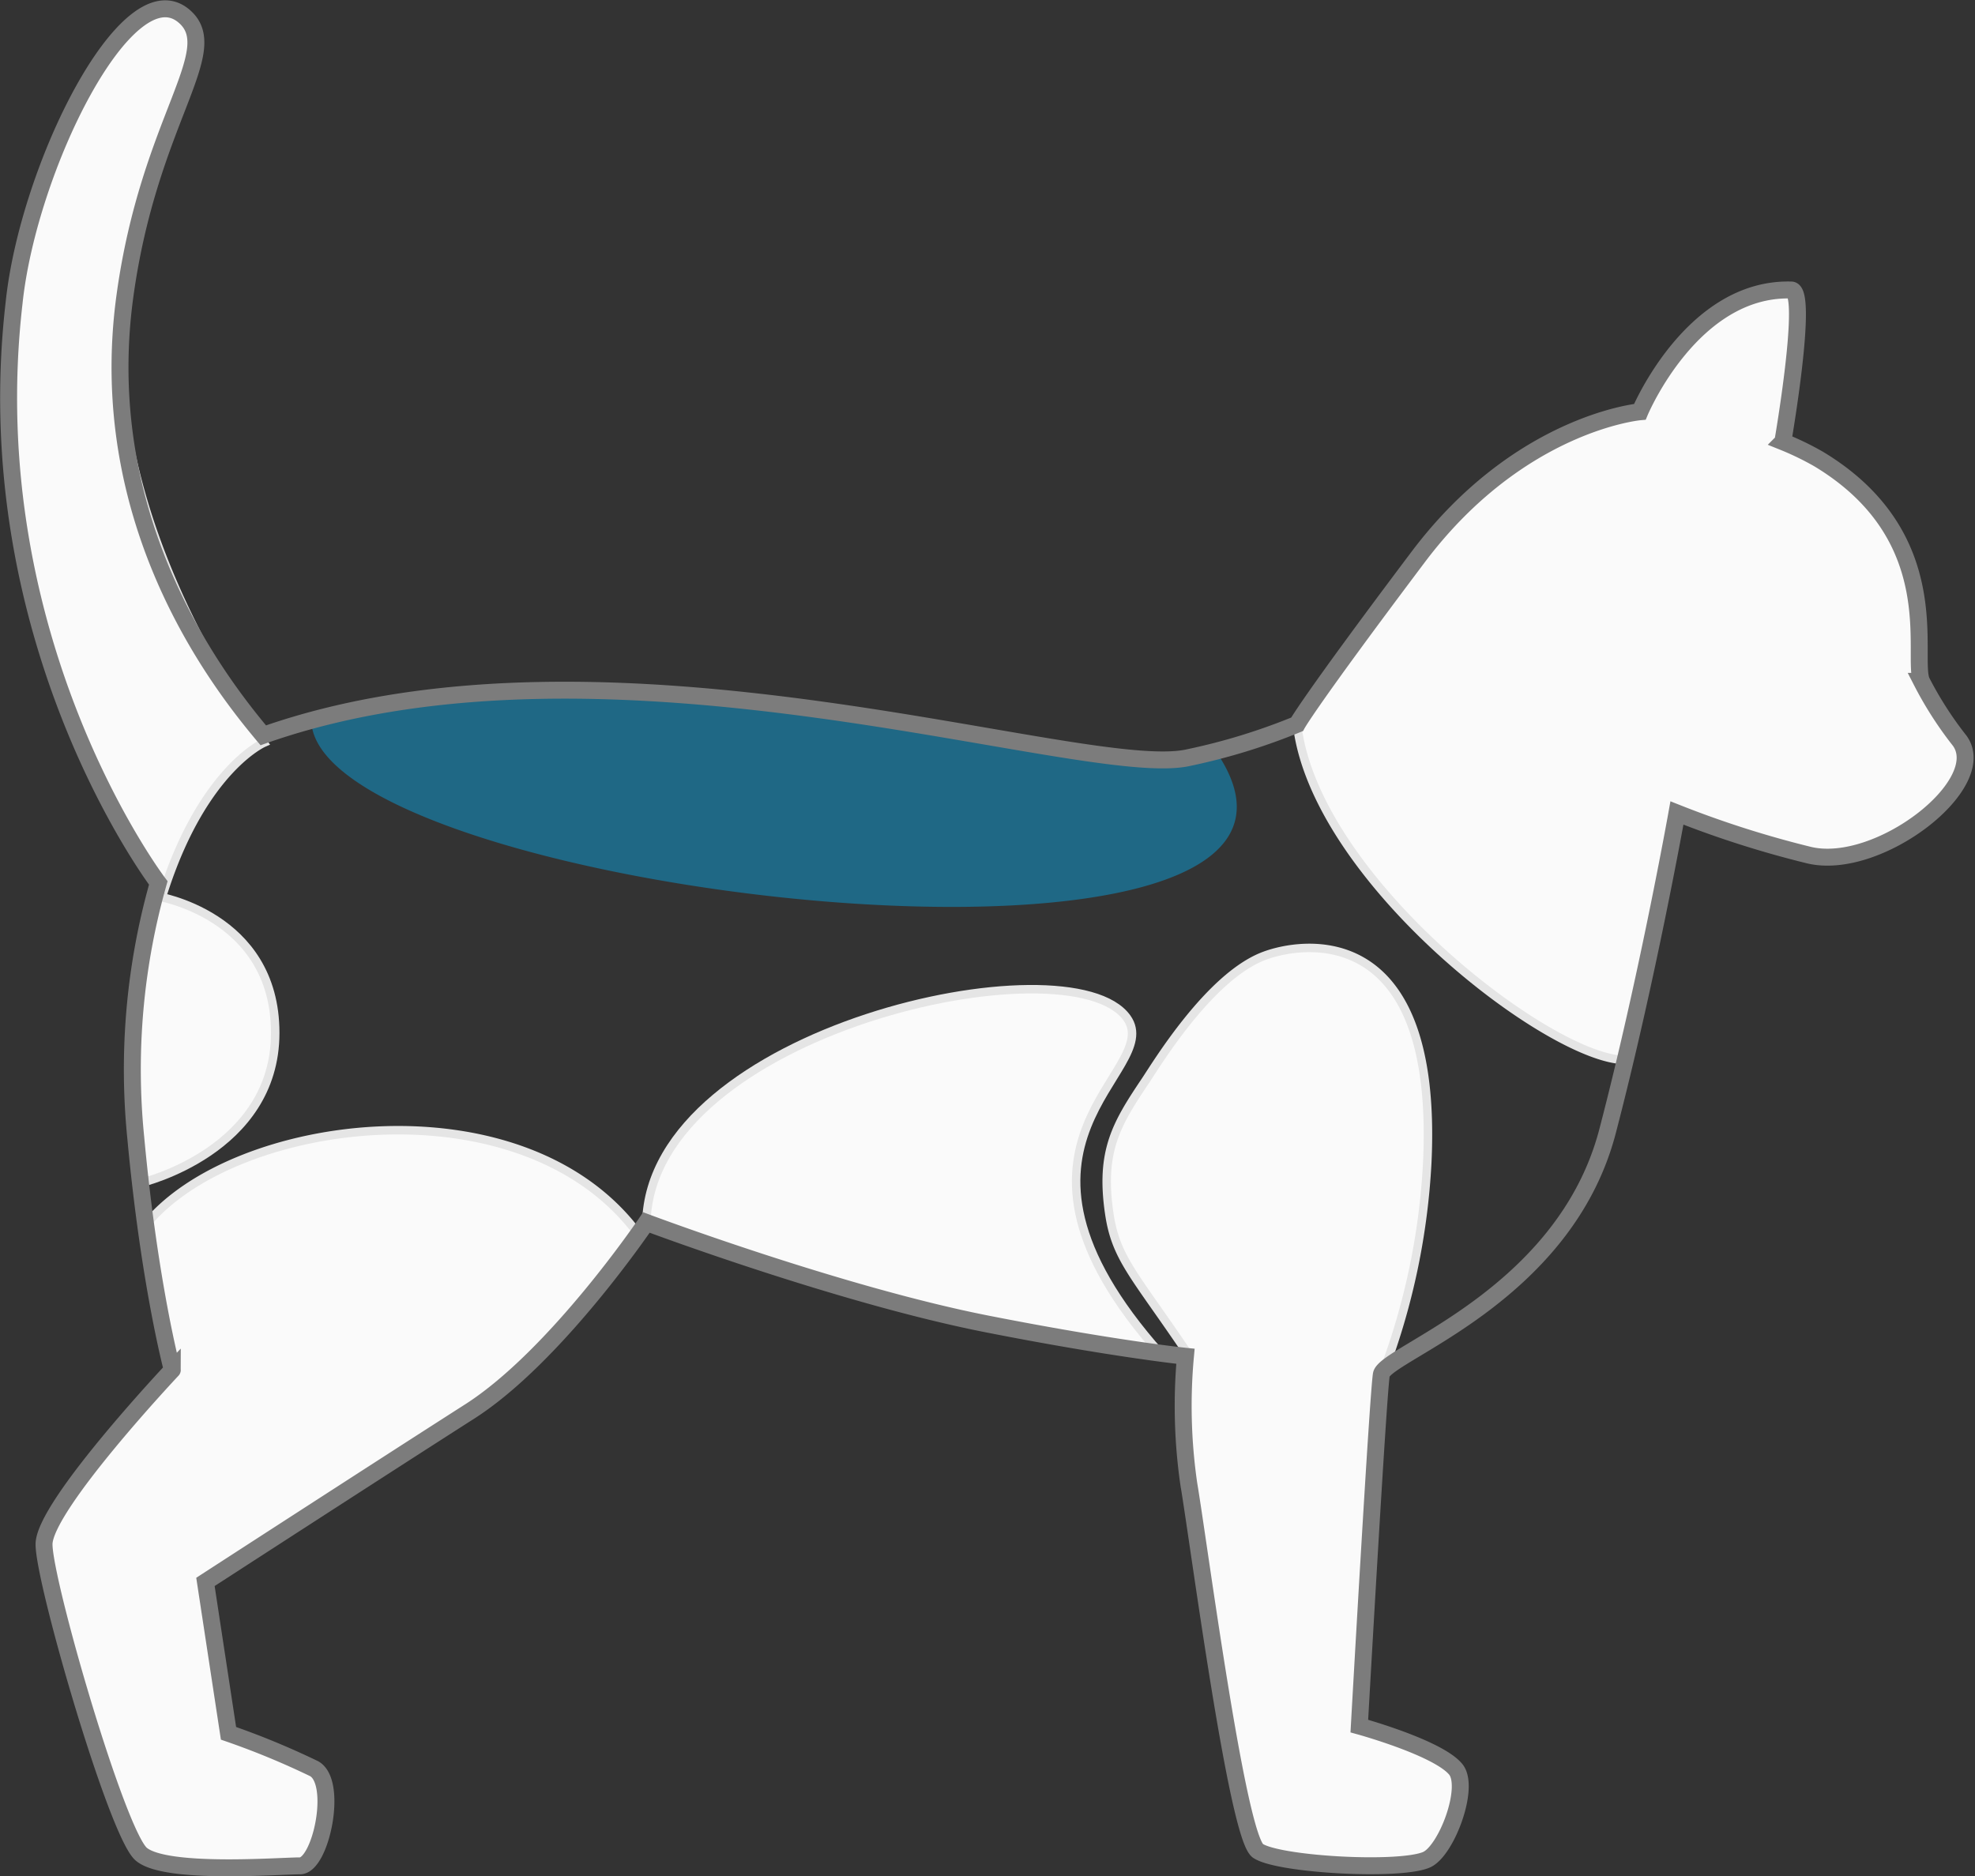 <svg xmlns="http://www.w3.org/2000/svg" width="233.211" height="221.549" viewBox="0 0 233.211 221.549">
  <rect x="0" y="0" width="233.211" height="221.549" fill="#333333" stroke="none"/>
  <g id="Gruppe_14207" data-name="Gruppe 14207" transform="translate(-75.061 -44.292)">
    <path id="Pfad_13296" data-name="Pfad 13296" d="M106.173,132.031s-20.129-26.42-16.517-52.774C92.514,58.418,101.5,50.248,96.6,46.164c-6.651-5.548-18.353,17.869-20.03,33.9a100.888,100.888,0,0,0,17.986,69C99.2,135.108,106.173,132.031,106.173,132.031Z" fill="#fafafa"/>
    <path id="Pfad_13297" data-name="Pfad 13297" d="M106.173,132.031s-20.129-26.42-16.517-52.774C92.514,58.418,101.5,50.248,96.6,46.164c-6.651-5.548-18.353,17.869-20.03,33.9a100.888,100.888,0,0,0,17.986,69C99.2,135.108,106.173,132.031,106.173,132.031Z" fill="none" stroke="#e5e5e5" stroke-width="1"/>
    <path id="Pfad_13284" data-name="Pfad 13284" d="M218.8,133.262c20.866,31.3-107.039,16.832-106.989-4.042,0,0,17.036-3.372,24.911-3.335a270.526,270.526,0,0,1,54.871,5.373C210.946,135.112,218.8,133.262,218.8,133.262Z" fill="#00b7ff" opacity="0.4"/>
    <path id="Pfad_13285" data-name="Pfad 13285" d="M151.383,188.667c.544-22.728,50.069-33.575,56.751-24.155,4.5,6.345-18.419,14.5,4.008,39.7-5.5-.468-26.928-4.524-35.424-7.235C169.178,194.573,158.511,191.9,151.383,188.667Z" fill="#fafafa"/>
    <path id="Pfad_13294" data-name="Pfad 13294" d="M151.383,188.667c.544-22.728,50.069-33.575,56.751-24.155,4.5,6.345-18.419,14.5,4.008,39.7-5.5-.468-26.928-4.524-35.424-7.235C169.178,194.573,158.511,191.9,151.383,188.667Z" fill="none" stroke="#e5e5e5" stroke-width="1"/>
    <path id="Pfad_13286" data-name="Pfad 13286" d="M246.956,253.248c-2.093-2.555-11.388-5.109-11.388-5.109s2-34.312,2.4-36.8c.089-.546.534-5.273.534-5.273a81.947,81.947,0,0,0,5.091-24.453c1.383-28.943-14.993-26.086-19.342-24.4-6.426,2.485-12.683,12.845-13.9,14.663-3.472,5.168-5.4,8.365-4.3,15.773.774,5.232,2.968,7.183,9.063,16.2a70.135,70.135,0,0,0,.326,15.732c1.226,7.292,5.716,41.668,8.169,43.3s16.62,2.419,19.861,1.058C245.831,262.959,248.689,255.374,246.956,253.248Z" fill="#fafafa"/>
    <path id="Pfad_13295" data-name="Pfad 13295" d="M246.956,253.248c-2.093-2.555-11.388-5.109-11.388-5.109s2-34.312,2.4-36.8c.089-.546.534-5.273.534-5.273a81.947,81.947,0,0,0,5.091-24.453c1.383-28.943-14.993-26.086-19.342-24.4-6.426,2.485-12.683,12.845-13.9,14.663-3.472,5.168-5.4,8.365-4.3,15.773.774,5.232,2.968,7.183,9.063,16.2a70.135,70.135,0,0,0,.326,15.732c1.226,7.292,5.716,41.668,8.169,43.3s16.62,2.419,19.861,1.058C245.831,262.959,248.689,255.374,246.956,253.248Z" fill="none" stroke="#e5e5e5" stroke-width="1"/>
    <path id="Pfad_13287" data-name="Pfad 13287" d="M92.266,188.961c1.585,8.857,3.141,17.116,3.141,17.116s-15.146,16.091-15.146,20.592,8.608,34.14,11.467,36.594,16.821,1.232,19.274,1.232,4.018-9.672,1.16-11.315a92.984,92.984,0,0,0-10.127-4.186l-2.723-17.88s19.938-12.93,30.155-19.457,17.577-17.626,20.85-21.775C136.623,171.614,102.565,176.26,92.266,188.961Z" fill="#fafafa"/>
    <path id="Pfad_13293" data-name="Pfad 13293" d="M92.266,188.961c1.585,8.857,3.141,17.116,3.141,17.116s-15.146,16.091-15.146,20.592,8.608,34.14,11.467,36.594,16.821,1.232,19.274,1.232,4.018-9.672,1.16-11.315a92.984,92.984,0,0,0-10.127-4.186l-2.723-17.88s19.938-12.93,30.155-19.457,17.577-17.626,20.85-21.775C136.623,171.614,102.565,176.26,92.266,188.961Z" fill="none" stroke="#e5e5e5" stroke-width="1"/>
    <g id="Gruppe_14199" data-name="Gruppe 14199">
      <path id="Pfad_13288" data-name="Pfad 13288" d="M228.221,129.83s1.361-2.565,14.3-19.759C254.473,94.193,268.7,92.922,268.7,92.922s6.144-14.718,17.88-14.381c2.093.056-1,17.914-1,17.914a34.064,34.064,0,0,1,4.231,2.048c15.292,9.216,10.9,23.338,12.152,26.252a43.005,43.005,0,0,0,4.5,7.011c3.736,5.142-9.677,15.517-17.846,13.5a119.346,119.346,0,0,1-15.54-4.963s-1.713,10.073-6.1,29.169C258.128,169.475,230.325,148.138,228.221,129.83Z" fill="#fafafa"/>
    </g>
    <g id="Gruppe_14206" data-name="Gruppe 14206">
      <path id="Pfad_13288-2" data-name="Pfad 13288" d="M228.221,129.83s1.361-2.565,14.3-19.759C254.473,94.193,268.7,92.922,268.7,92.922s6.144-14.718,17.88-14.381c2.093.056-1,17.914-1,17.914a34.064,34.064,0,0,1,4.231,2.048c15.292,9.216,10.9,23.338,12.152,26.252a43.005,43.005,0,0,0,4.5,7.011c3.736,5.142-9.677,15.517-17.846,13.5a119.346,119.346,0,0,1-15.54-4.963s-1.713,10.073-6.1,29.169C258.128,169.475,230.325,148.138,228.221,129.83Z" fill="none" stroke="#e5e5e5" stroke-width="1"/>
    </g>
    <g id="Gruppe_14201" data-name="Gruppe 14201">
      <path id="Pfad_13290" data-name="Pfad 13290" d="M93.489,150.114s14.071,2.144,14.071,16.155c0,13.932-14.788,17.527-14.788,17.527s-3-6.054-1.853-18.69C91.833,155.037,93.489,150.114,93.489,150.114Z" fill="#fafafa"/>
    </g>
    <g id="Gruppe_14205" data-name="Gruppe 14205">
      <path id="Pfad_13290-2" data-name="Pfad 13290" d="M93.489,150.114s14.071,2.144,14.071,16.155c0,13.932-15.747,17.685-15.747,17.685s-2.041-6.212-.894-18.848C91.833,155.037,93.489,150.114,93.489,150.114Z" fill="none" stroke="#e5e5e5" stroke-width="1"/>
    </g>
    <path id="Pfad_13291" data-name="Pfad 13291" d="M228.221,129.83s1.361-2.565,14.3-19.759C254.473,94.193,268.7,92.922,268.7,92.922s6.144-14.718,17.88-14.381c2.093.056-1,17.914-1,17.914a34.064,34.064,0,0,1,4.231,2.048c15.292,9.216,10.9,23.338,12.152,26.252a43.005,43.005,0,0,0,4.5,7.011c3.736,5.142-9.677,15.517-17.846,13.5a119.346,119.346,0,0,1-15.54-4.963s-3.5,19.625-8.2,37.606c-5.12,19.557-26.3,26.227-26.705,28.714s-2.6,41.513-2.6,41.513,9.294,2.554,11.387,5.109c1.733,2.127-1.125,9.711-3.488,10.69-3.241,1.361-17.408.574-19.861-1.058s-6.943-36.008-8.169-43.3a64.269,64.269,0,0,1-.4-15.112s-8.481-.874-23.442-3.82c-17.444-3.435-40.208-11.981-40.208-11.981s-10.662,15.8-20.879,22.328-31.192,20.119-31.192,20.119l2.723,17.88a92.984,92.984,0,0,1,10.127,4.186c2.858,1.643.765,11.467-1.688,11.467s-15.888,1.069-18.746-1.384S80.261,231.17,80.261,226.669s15.146-20.592,15.146-20.592S92.7,196,91.093,178.666a80.715,80.715,0,0,1,2.658-30.1s-21.64-28.474-17.027-68.5C78.4,64.033,90.1,40.616,96.753,46.164c4.907,4.084-4.084,12.254-6.942,33.093-3.612,26.354,10.653,45.106,16.338,51.874,41.072-14.49,97.057,5.479,109.311,2.621A73.194,73.194,0,0,0,228.221,129.83Z" fill="none" stroke="#7c7c7c" stroke-linecap="round" stroke-miterlimit="10" stroke-width="2"/>
  </g>
</svg>
